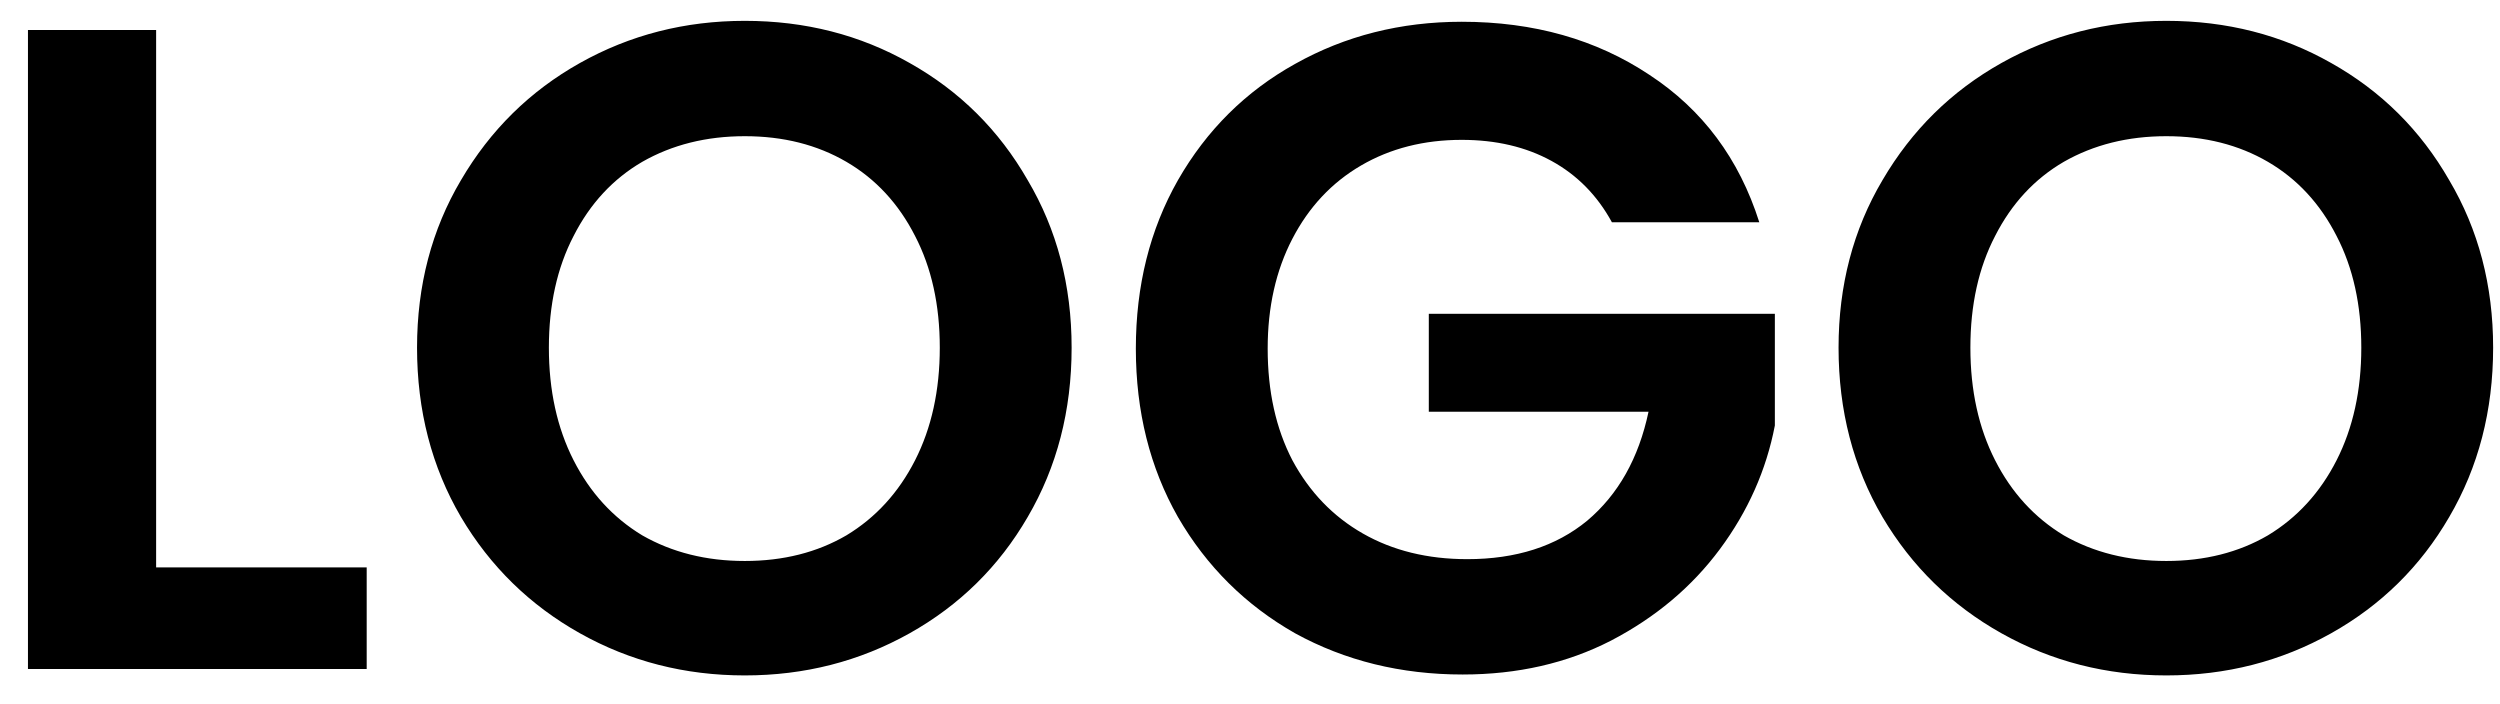 <svg width="71" height="20" viewBox="0 0 71 20" fill="none" xmlns="http://www.w3.org/2000/svg">
<path d="M4.434 16.114H10.414V19H0.794V0.852H4.434V16.114ZM21.152 19.182C19.453 19.182 17.893 18.783 16.472 17.986C15.05 17.189 13.924 16.088 13.092 14.684C12.26 13.263 11.844 11.659 11.844 9.874C11.844 8.106 12.26 6.52 13.092 5.116C13.924 3.695 15.05 2.585 16.472 1.788C17.893 0.991 19.453 0.592 21.152 0.592C22.868 0.592 24.428 0.991 25.832 1.788C27.253 2.585 28.371 3.695 29.186 5.116C30.018 6.52 30.434 8.106 30.434 9.874C30.434 11.659 30.018 13.263 29.186 14.684C28.371 16.088 27.253 17.189 25.832 17.986C24.41 18.783 22.85 19.182 21.152 19.182ZM21.152 15.932C22.244 15.932 23.206 15.689 24.038 15.204C24.87 14.701 25.52 13.991 25.988 13.072C26.456 12.153 26.69 11.087 26.69 9.874C26.69 8.661 26.456 7.603 25.988 6.702C25.52 5.783 24.87 5.081 24.038 4.596C23.206 4.111 22.244 3.868 21.152 3.868C20.06 3.868 19.089 4.111 18.24 4.596C17.408 5.081 16.758 5.783 16.29 6.702C15.822 7.603 15.588 8.661 15.588 9.874C15.588 11.087 15.822 12.153 16.29 13.072C16.758 13.991 17.408 14.701 18.24 15.204C19.089 15.689 20.06 15.932 21.152 15.932ZM45.778 6.312C45.362 5.549 44.79 4.969 44.062 4.57C43.334 4.171 42.484 3.972 41.514 3.972C40.439 3.972 39.486 4.215 38.654 4.7C37.822 5.185 37.172 5.879 36.704 6.78C36.236 7.681 36.002 8.721 36.002 9.9C36.002 11.113 36.236 12.171 36.704 13.072C37.189 13.973 37.856 14.667 38.706 15.152C39.555 15.637 40.543 15.88 41.67 15.88C43.056 15.88 44.192 15.516 45.076 14.788C45.96 14.043 46.54 13.011 46.818 11.694H40.578V8.912H50.406V12.084C50.163 13.349 49.643 14.519 48.846 15.594C48.048 16.669 47.017 17.535 45.752 18.194C44.504 18.835 43.1 19.156 41.54 19.156C39.789 19.156 38.203 18.766 36.782 17.986C35.378 17.189 34.268 16.088 33.454 14.684C32.656 13.28 32.258 11.685 32.258 9.9C32.258 8.115 32.656 6.52 33.454 5.116C34.268 3.695 35.378 2.594 36.782 1.814C38.203 1.017 39.78 0.618 41.514 0.618C43.559 0.618 45.336 1.121 46.844 2.126C48.352 3.114 49.392 4.509 49.964 6.312H45.778ZM61.523 19.182C59.824 19.182 58.264 18.783 56.843 17.986C55.421 17.189 54.295 16.088 53.463 14.684C52.631 13.263 52.215 11.659 52.215 9.874C52.215 8.106 52.631 6.52 53.463 5.116C54.295 3.695 55.421 2.585 56.843 1.788C58.264 0.991 59.824 0.592 61.523 0.592C63.239 0.592 64.799 0.991 66.203 1.788C67.624 2.585 68.742 3.695 69.557 5.116C70.389 6.52 70.805 8.106 70.805 9.874C70.805 11.659 70.389 13.263 69.557 14.684C68.742 16.088 67.624 17.189 66.203 17.986C64.781 18.783 63.221 19.182 61.523 19.182ZM61.523 15.932C62.615 15.932 63.577 15.689 64.409 15.204C65.241 14.701 65.891 13.991 66.359 13.072C66.827 12.153 67.061 11.087 67.061 9.874C67.061 8.661 66.827 7.603 66.359 6.702C65.891 5.783 65.241 5.081 64.409 4.596C63.577 4.111 62.615 3.868 61.523 3.868C60.431 3.868 59.46 4.111 58.611 4.596C57.779 5.081 57.129 5.783 56.661 6.702C56.193 7.603 55.959 8.661 55.959 9.874C55.959 11.087 56.193 12.153 56.661 13.072C57.129 13.991 57.779 14.701 58.611 15.204C59.46 15.689 60.431 15.932 61.523 15.932Z" fill="black"/>
</svg>
